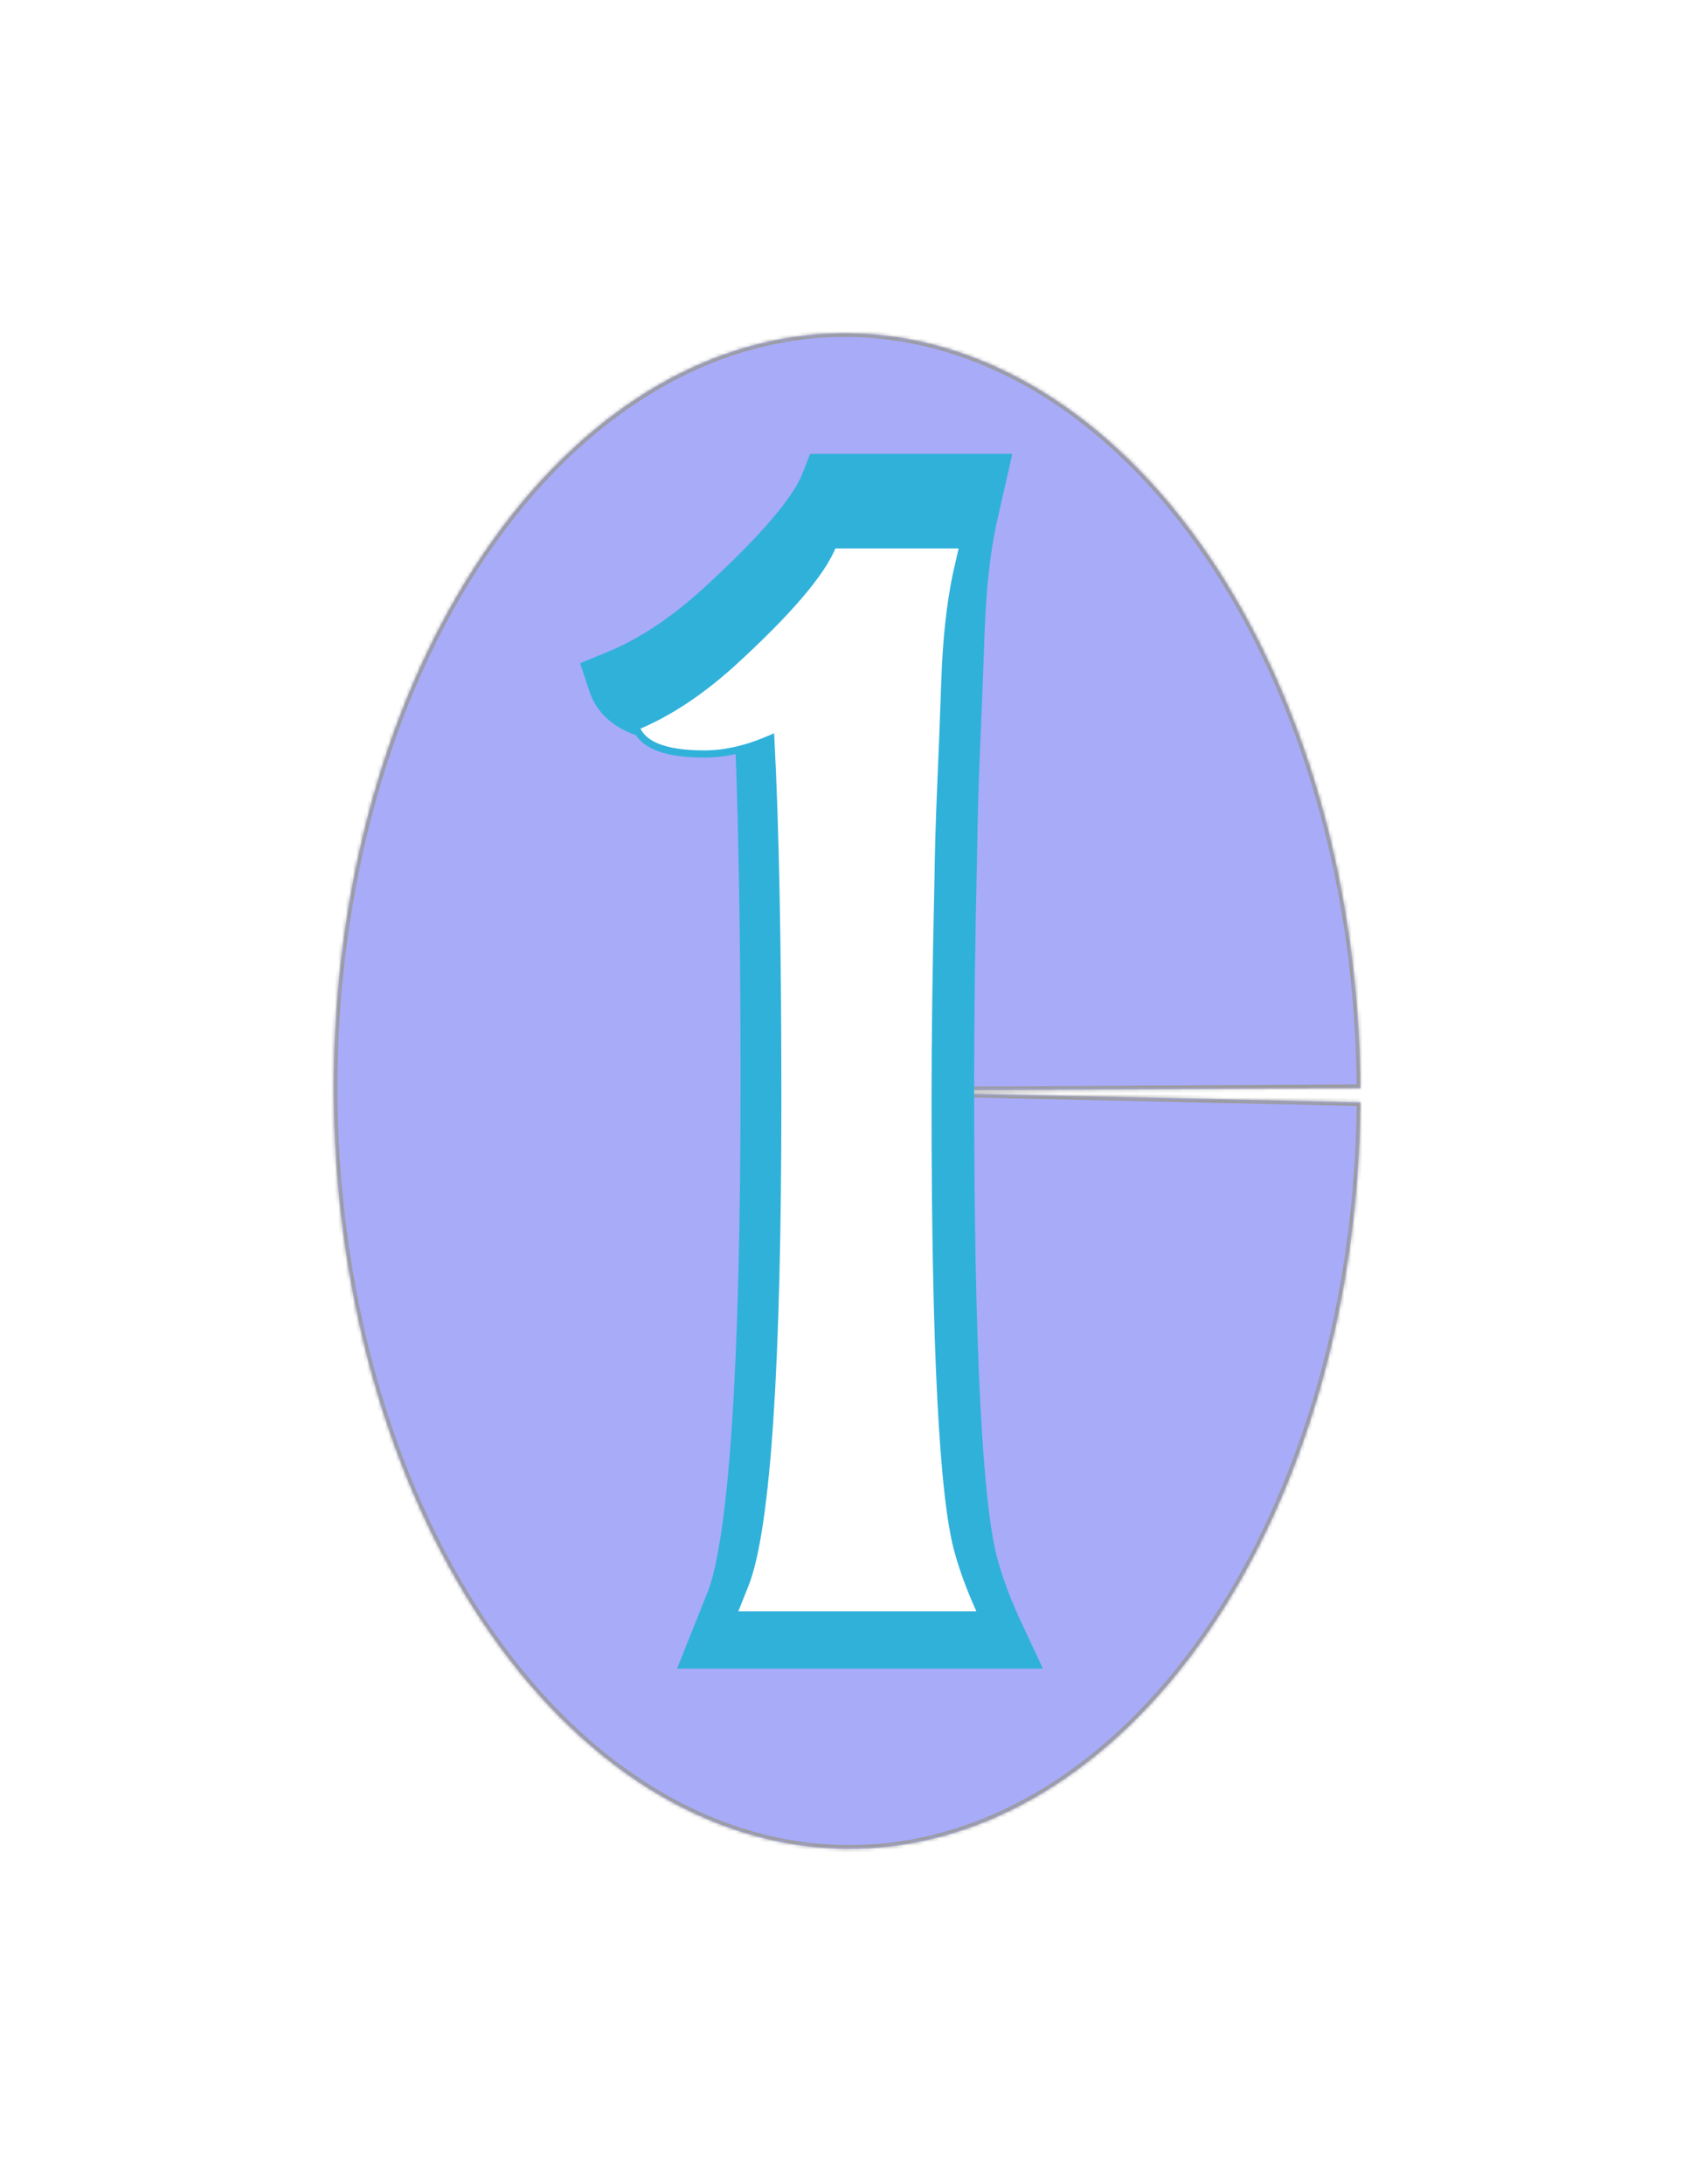 <svg width="474" height="610" viewBox="0 0 474 610" fill="none" xmlns="http://www.w3.org/2000/svg">
<g filter="url(#filter0_f_49_239)">
<mask id="path-1-inside-1_49_239" fill="white">
<path d="M379.991 303.883C379.674 247.922 364.353 194.323 337.382 154.812C310.41 115.301 273.982 93.093 236.067 93.046C198.151 92.999 161.834 115.117 135.06 154.562C108.286 194.007 93.234 247.568 93.196 303.528C93.159 359.489 108.139 413.294 134.86 453.175C161.581 493.055 197.868 515.765 235.783 516.336C273.698 516.907 310.155 495.292 337.18 456.221C364.204 417.15 379.596 363.802 379.989 307.846L236.596 304.696L379.991 303.883Z"/>
</mask>
<path d="M379.991 303.883C379.674 247.922 364.353 194.323 337.382 154.812C310.41 115.301 273.982 93.093 236.067 93.046C198.151 92.999 161.834 115.117 135.06 154.562C108.286 194.007 93.234 247.568 93.196 303.528C93.159 359.489 108.139 413.294 134.86 453.175C161.581 493.055 197.868 515.765 235.783 516.336C273.698 516.907 310.155 495.292 337.18 456.221C364.204 417.15 379.596 363.802 379.989 307.846L236.596 304.696L379.991 303.883Z" fill="#242EEF" fill-opacity="0.4"/>
<path d="M379.991 303.883C379.674 247.922 364.353 194.323 337.382 154.812C310.41 115.301 273.982 93.093 236.067 93.046C198.151 92.999 161.834 115.117 135.06 154.562C108.286 194.007 93.234 247.568 93.196 303.528C93.159 359.489 108.139 413.294 134.86 453.175C161.581 493.055 197.868 515.765 235.783 516.336C273.698 516.907 310.155 495.292 337.18 456.221C364.204 417.15 379.596 363.802 379.989 307.846L236.596 304.696L379.991 303.883Z" stroke="#9A9A9A" stroke-width="2.067" mask="url(#path-1-inside-1_49_239)"/>
</g>
<g filter="url(#filter1_f_49_239)">
<path d="M213.744 193.919C206.745 196.998 200.097 198.538 193.798 198.538C181.9 198.538 175.041 195.809 173.222 190.35C182.74 186.43 192.258 180.201 201.776 171.663C218.993 155.986 229.211 144.018 232.431 135.76H271.483L269.384 144.998C267.564 153.816 266.444 164.244 266.024 176.282C265.604 188.32 265.185 199.098 264.765 208.616C264.345 218.134 264.065 228.003 263.925 238.221C263.365 262.296 263.085 283.992 263.085 303.309C263.085 376.935 265.395 421.867 270.014 438.104C271.693 444.122 274.073 450.421 277.152 457H202.406L206.186 447.552C212.624 430.615 215.844 382.114 215.844 302.049C215.844 256.277 215.144 220.234 213.744 193.919Z" fill="#30B1DA"/>
<path d="M213.744 193.919L222.731 193.441L222.04 180.436L210.119 185.681L213.744 193.919ZM173.222 190.35L169.795 182.028L162.027 185.226L164.684 193.196L173.222 190.35ZM201.776 171.663L207.786 178.363L207.811 178.34L207.836 178.318L201.776 171.663ZM232.431 135.76V126.76H226.279L224.045 132.491L232.431 135.76ZM271.483 135.76L280.26 137.754L282.758 126.76H271.483V135.76ZM269.384 144.998L260.608 143.003L260.588 143.091L260.569 143.179L269.384 144.998ZM263.925 238.221L272.922 238.43L272.923 238.387L272.924 238.344L263.925 238.221ZM270.014 438.104L278.682 435.684L278.676 435.663L278.67 435.641L270.014 438.104ZM277.152 457V466H291.302L285.304 453.185L277.152 457ZM202.406 457L194.05 453.657L189.113 466H202.406V457ZM206.186 447.552L214.542 450.894L214.571 450.822L214.598 450.75L206.186 447.552ZM210.119 185.681C204.024 188.363 198.612 189.538 193.798 189.538V207.538C201.582 207.538 209.467 205.634 217.369 202.157L210.119 185.681ZM193.798 189.538C188.376 189.538 184.979 188.893 183.058 188.129C181.343 187.446 181.605 187.039 181.76 187.504L164.684 193.196C166.658 199.119 171.259 202.806 176.403 204.853C181.34 206.818 187.321 207.538 193.798 207.538V189.538ZM176.648 198.672C187.312 194.281 197.683 187.426 207.786 178.363L195.767 164.964C186.833 172.977 178.168 178.58 169.795 182.028L176.648 198.672ZM207.836 178.318C216.604 170.333 223.758 163.144 229.197 156.773C234.535 150.521 238.661 144.557 240.816 139.029L224.045 132.491C222.981 135.221 220.388 139.37 215.508 145.086C210.729 150.683 204.165 157.316 195.717 165.009L207.836 178.318ZM232.431 144.76H271.483V126.76H232.431V144.76ZM262.707 133.765L260.608 143.003L278.16 146.993L280.26 137.754L262.707 133.765ZM260.569 143.179C258.62 152.627 257.462 163.582 257.03 175.968L275.019 176.596C275.427 164.907 276.508 155.006 278.198 146.817L260.569 143.179ZM257.03 175.968C256.611 187.985 256.192 198.735 255.773 208.22L273.756 209.013C274.177 199.461 274.598 188.655 275.019 176.596L257.03 175.968ZM255.773 208.22C255.349 217.835 255.067 227.795 254.926 238.097L272.924 238.344C273.063 228.211 273.34 218.434 273.756 209.013L255.773 208.22ZM254.927 238.011C254.366 262.141 254.085 283.908 254.085 303.309H272.085C272.085 284.076 272.364 262.452 272.922 238.43L254.927 238.011ZM254.085 303.309C254.085 340.192 254.663 370.004 255.829 392.689C256.979 415.071 258.731 431.333 261.357 440.566L278.67 435.641C276.678 428.637 274.964 414.315 273.805 391.765C272.662 369.518 272.085 340.051 272.085 303.309H254.085ZM261.345 440.523C263.178 447.09 265.744 453.857 269.001 460.815L285.304 453.185C282.402 446.986 280.209 441.155 278.682 435.684L261.345 440.523ZM277.152 448H202.406V466H277.152V448ZM210.763 460.343L214.542 450.894L197.829 444.209L194.05 453.657L210.763 460.343ZM214.598 450.75C218.362 440.85 220.808 423.197 222.409 399.069C224.038 374.535 224.844 342.171 224.844 302.049H206.844C206.844 341.992 206.04 373.91 204.449 397.877C202.831 422.251 200.448 437.317 197.773 444.354L214.598 450.75ZM224.844 302.049C224.844 256.215 224.144 219.989 222.731 193.441L204.757 194.397C206.144 220.479 206.844 256.339 206.844 302.049H224.844Z" fill="#30B1DA"/>
</g>
<g filter="url(#filter2_d_49_239)">
<path d="M215.297 202.273C208.786 205.138 202.602 206.57 196.742 206.57C185.674 206.57 179.294 204.031 177.602 198.953C186.456 195.307 195.31 189.513 204.164 181.57C220.18 166.987 229.685 155.854 232.68 148.172H269.008L267.055 156.766C265.362 164.969 264.32 174.669 263.93 185.867C263.539 197.065 263.148 207.091 262.758 215.945C262.367 224.799 262.107 233.979 261.977 243.484C261.456 265.88 261.195 286.062 261.195 304.031C261.195 372.521 263.344 414.318 267.641 429.422C269.203 435.021 271.417 440.88 274.281 447H204.75L208.266 438.211C214.255 422.456 217.25 377.339 217.25 302.859C217.25 260.281 216.599 226.753 215.297 202.273Z" fill="white"/>
<path d="M215.297 202.273L216.295 202.22L216.219 200.775L214.894 201.358L215.297 202.273ZM177.602 198.953L177.221 198.028L176.358 198.384L176.653 199.269L177.602 198.953ZM204.164 181.57L204.832 182.315L204.837 182.31L204.164 181.57ZM232.68 148.172V147.172H231.996L231.748 147.809L232.68 148.172ZM269.008 148.172L269.983 148.393L270.261 147.172H269.008V148.172ZM267.055 156.766L266.08 156.544L266.077 156.554L266.075 156.564L267.055 156.766ZM261.977 243.484L262.976 243.508L262.976 243.498L261.977 243.484ZM267.641 429.422L268.604 429.153L268.602 429.148L267.641 429.422ZM274.281 447V448H275.853L275.187 446.576L274.281 447ZM204.75 447L203.822 446.629L203.273 448H204.75V447ZM208.266 438.211L209.194 438.582L209.197 438.574L209.2 438.566L208.266 438.211ZM214.894 201.358C208.484 204.179 202.437 205.57 196.742 205.57V207.57C202.767 207.57 209.089 206.097 215.7 203.189L214.894 201.358ZM196.742 205.57C191.267 205.57 187.049 204.94 184.026 203.737C181.026 202.543 179.278 200.821 178.55 198.637L176.653 199.269C177.618 202.163 179.906 204.25 183.286 205.595C186.644 206.931 191.15 207.57 196.742 207.57V205.57ZM177.982 199.878C186.964 196.18 195.913 190.316 204.832 182.315L203.496 180.826C194.707 188.71 185.948 194.435 177.221 198.028L177.982 199.878ZM204.837 182.31C212.863 175.002 219.276 168.542 224.065 162.933C228.843 157.336 232.053 152.532 233.611 148.535L231.748 147.809C230.311 151.494 227.271 156.097 222.544 161.634C217.828 167.157 211.481 173.555 203.491 180.831L204.837 182.31ZM232.68 149.172H269.008V147.172H232.68V149.172ZM268.033 147.95L266.08 156.544L268.03 156.987L269.983 148.393L268.033 147.95ZM266.075 156.564C264.368 164.837 263.322 174.596 262.93 185.832L264.929 185.902C265.318 174.743 266.356 165.101 268.034 156.968L266.075 156.564ZM262.93 185.832C262.54 197.028 262.149 207.051 261.759 215.901L263.757 215.989C264.148 207.131 264.538 197.102 264.929 185.902L262.93 185.832ZM261.759 215.901C261.368 224.766 261.107 233.956 260.977 243.471L262.976 243.498C263.107 234.002 263.367 224.833 263.757 215.989L261.759 215.901ZM260.977 243.461C260.456 265.863 260.195 286.053 260.195 304.031H262.195C262.195 286.072 262.456 265.898 262.976 243.508L260.977 243.461ZM260.195 304.031C260.195 338.284 260.732 365.875 261.808 386.797C262.882 407.687 264.495 422.02 266.679 429.696L268.602 429.148C266.489 421.72 264.88 407.603 263.805 386.695C262.732 365.821 262.195 338.268 262.195 304.031H260.195ZM266.677 429.691C268.257 435.351 270.491 441.262 273.376 447.424L275.187 446.576C272.342 440.498 270.149 434.691 268.604 429.153L266.677 429.691ZM274.281 446H204.75V448H274.281V446ZM205.678 447.371L209.194 438.582L207.337 437.84L203.822 446.629L205.678 447.371ZM209.2 438.566C212.256 430.53 214.505 415.168 216.002 392.623C217.501 370.033 218.25 340.109 218.25 302.859H216.25C216.25 340.089 215.501 369.963 214.006 392.49C212.508 415.063 210.265 430.137 207.331 437.856L209.2 438.566ZM218.25 302.859C218.25 260.274 217.599 226.725 216.295 202.22L214.298 202.327C215.599 226.78 216.25 260.288 216.25 302.859H218.25Z" fill="#30B1DA"/>
</g>
<defs>
<filter id="filter0_f_49_239" x="0.177" y="0.027" width="472.833" height="609.339" filterUnits="userSpaceOnUse" color-interpolation-filters="sRGB">
<feFlood flood-opacity="0" result="BackgroundImageFix"/>
<feBlend mode="normal" in="SourceGraphic" in2="BackgroundImageFix" result="shape"/>
<feGaussianBlur stdDeviation="46.51" result="effect1_foregroundBlur_49_239"/>
</filter>
<filter id="filter1_f_49_239" x="143.222" y="105.76" width="163.931" height="381.24" filterUnits="userSpaceOnUse" color-interpolation-filters="sRGB">
<feFlood flood-opacity="0" result="BackgroundImageFix"/>
<feBlend mode="normal" in="SourceGraphic" in2="BackgroundImageFix" result="shape"/>
<feGaussianBlur stdDeviation="15" result="effect1_foregroundBlur_49_239"/>
</filter>
<filter id="filter2_d_49_239" x="173.602" y="148.172" width="104.68" height="306.828" filterUnits="userSpaceOnUse" color-interpolation-filters="sRGB">
<feFlood flood-opacity="0" result="BackgroundImageFix"/>
<feColorMatrix in="SourceAlpha" type="matrix" values="0 0 0 0 0 0 0 0 0 0 0 0 0 0 0 0 0 0 127 0" result="hardAlpha"/>
<feOffset dy="4"/>
<feGaussianBlur stdDeviation="2"/>
<feComposite in2="hardAlpha" operator="out"/>
<feColorMatrix type="matrix" values="0 0 0 0 0.141 0 0 0 0 0.18 0 0 0 0 0.937 0 0 0 1 0"/>
<feBlend mode="normal" in2="BackgroundImageFix" result="effect1_dropShadow_49_239"/>
<feBlend mode="normal" in="SourceGraphic" in2="effect1_dropShadow_49_239" result="shape"/>
</filter>
</defs>
</svg>
